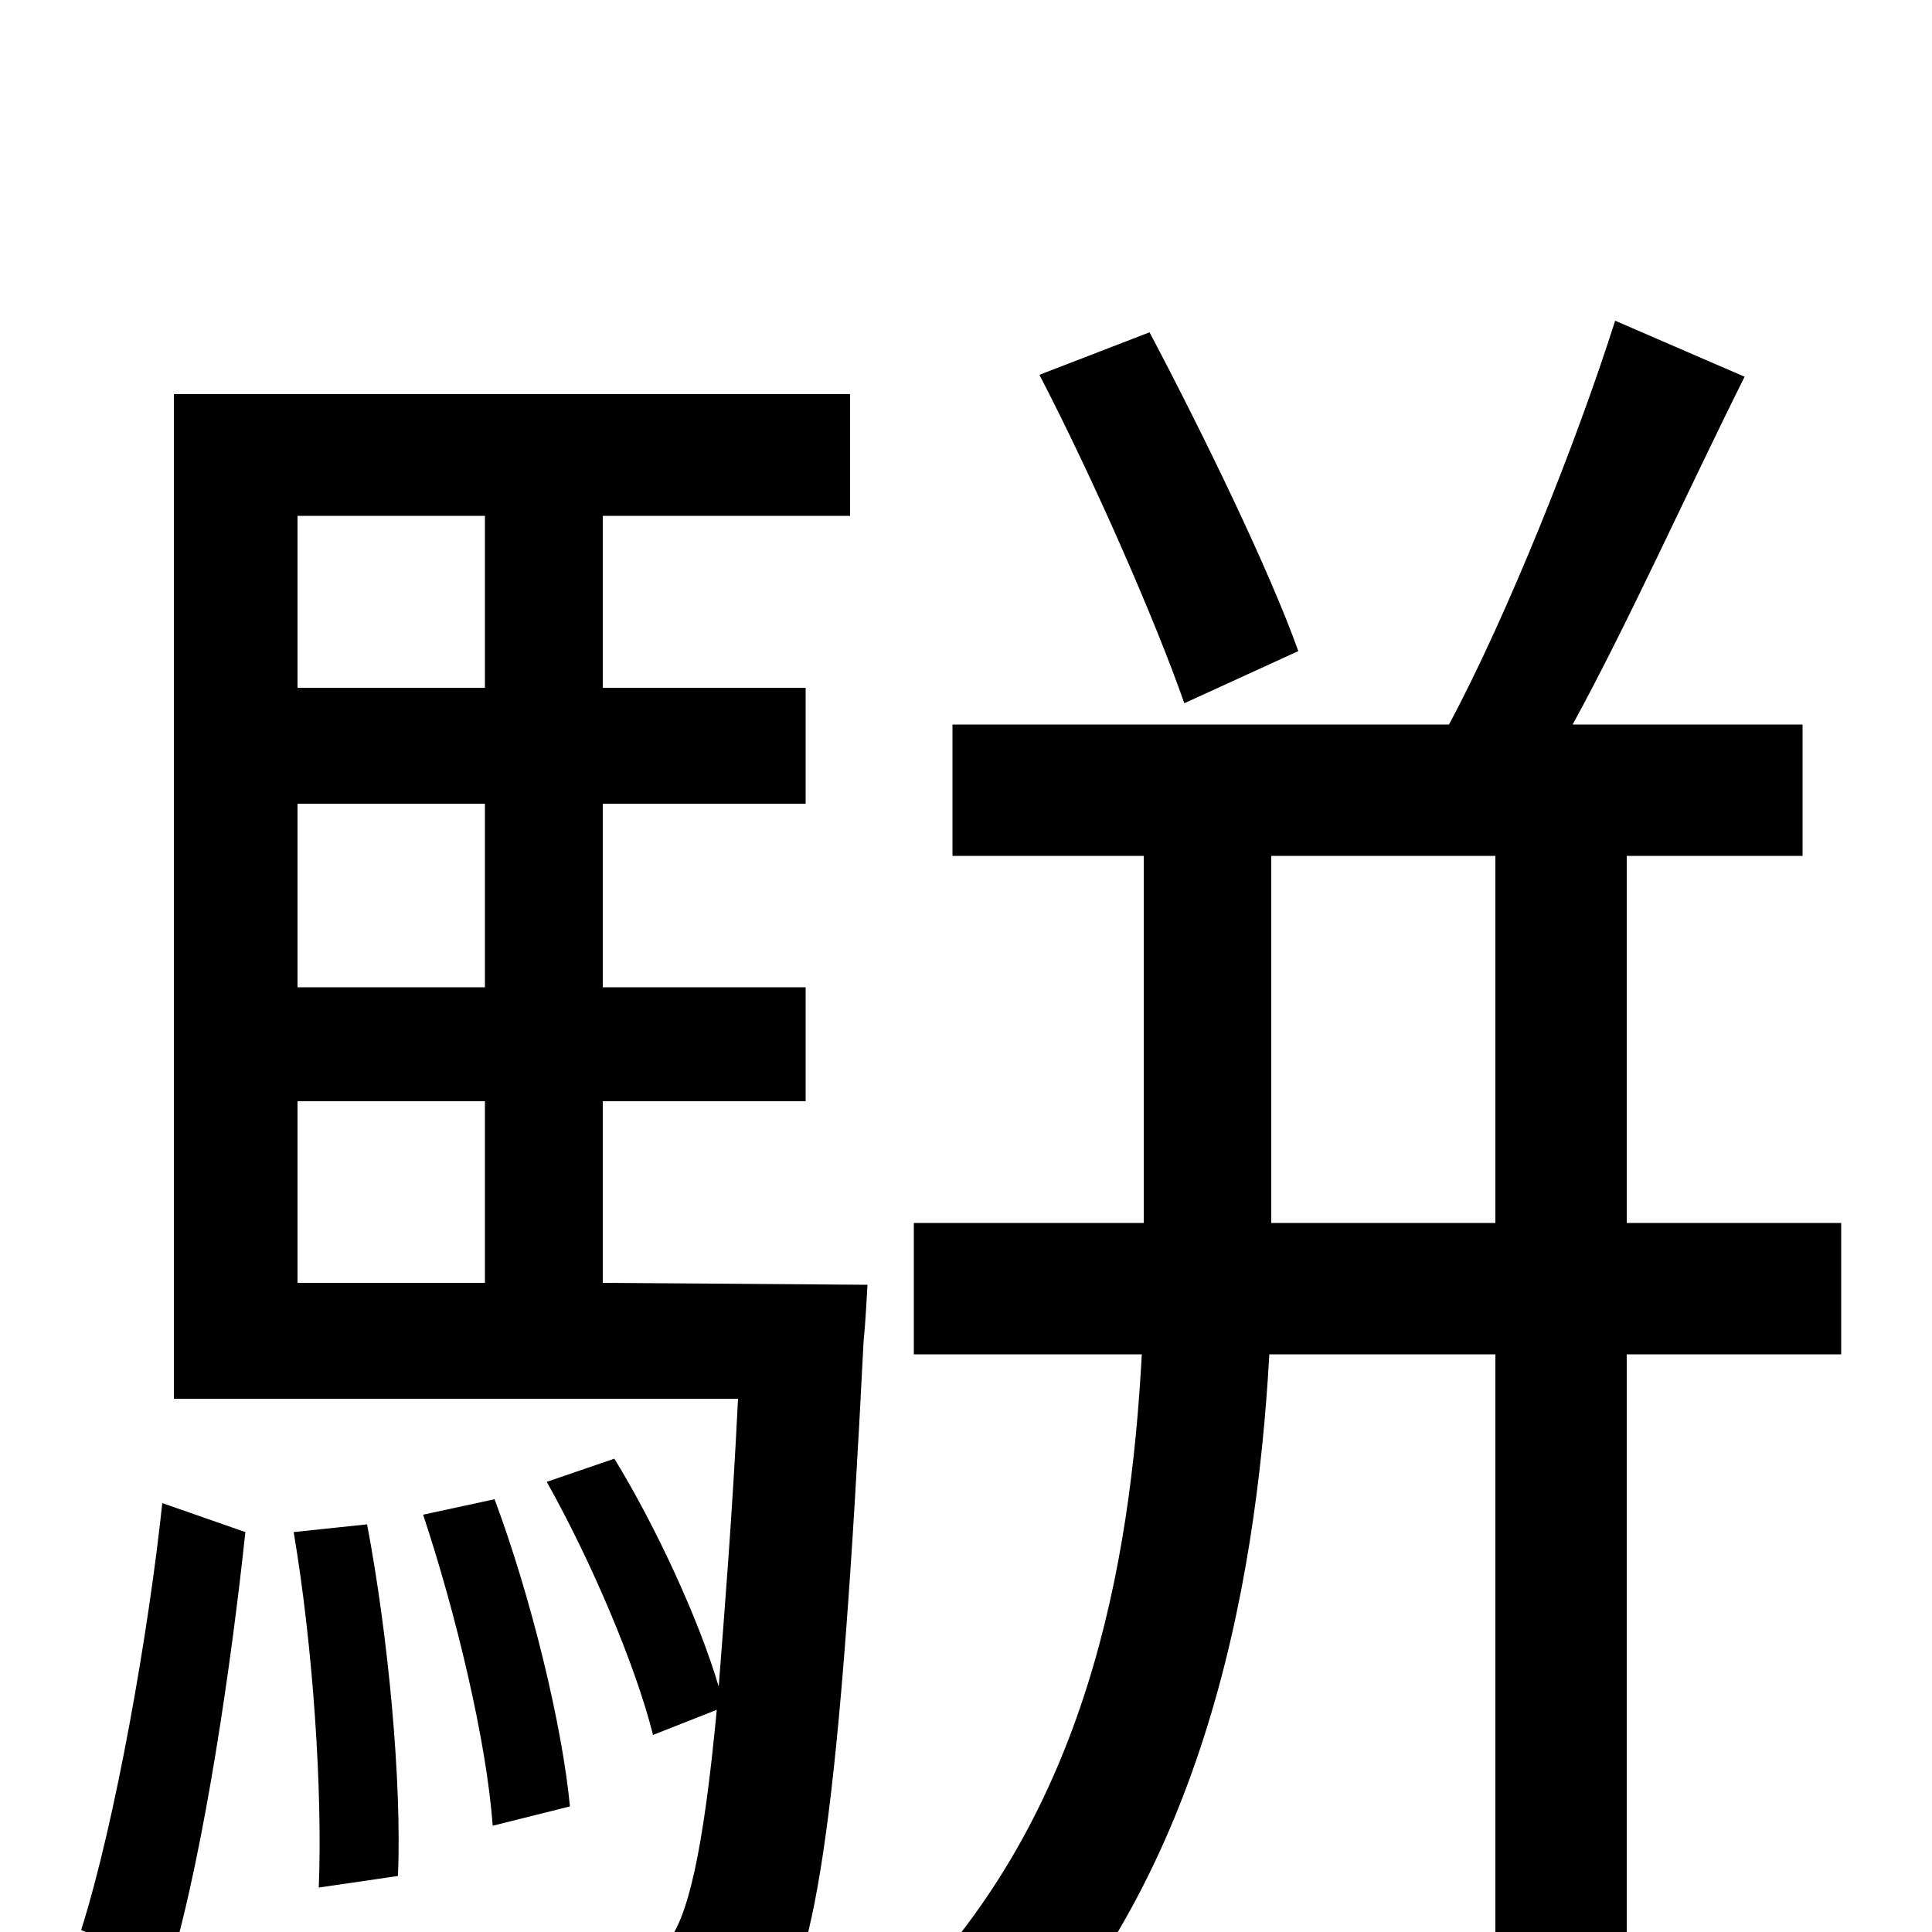 <svg xmlns="http://www.w3.org/2000/svg" viewBox="0 -1000 1000 1000">
	<path fill="#000000" d="M672 -663C657 -705 623 -775 595 -828L538 -806C566 -752 598 -679 613 -636ZM88 18C106 -43 120 -141 127 -207L84 -222C77 -156 60 -58 42 -1ZM152 -207C162 -148 167 -73 165 -23L206 -29C208 -78 201 -153 190 -211ZM154 -430H251V-336H154ZM251 -733V-644H154V-733ZM251 -489H154V-584H251ZM312 -336V-430H417V-489H312V-584H417V-644H312V-733H440V-796H90V-276H382C379 -215 375 -166 372 -127C362 -161 340 -209 318 -245L283 -233C306 -192 329 -138 338 -102L371 -115C364 -41 356 -7 345 6C337 15 329 17 317 17C303 17 270 16 233 13C243 30 249 54 251 73C287 75 324 76 343 74C367 72 383 65 399 47C423 17 435 -67 447 -306C448 -315 449 -335 449 -335ZM295 -65C291 -107 275 -173 256 -224L219 -216C236 -165 252 -98 255 -55ZM658 -367V-557H774V-367ZM953 -367H842V-557H933V-625H814C843 -678 874 -747 903 -805L836 -834C816 -771 780 -681 750 -625H493V-557H592V-367H473V-299H591C585 -188 562 -62 469 33C482 42 508 66 517 80C621 -24 650 -174 657 -299H774V74H842V-299H953Z"/>
</svg>